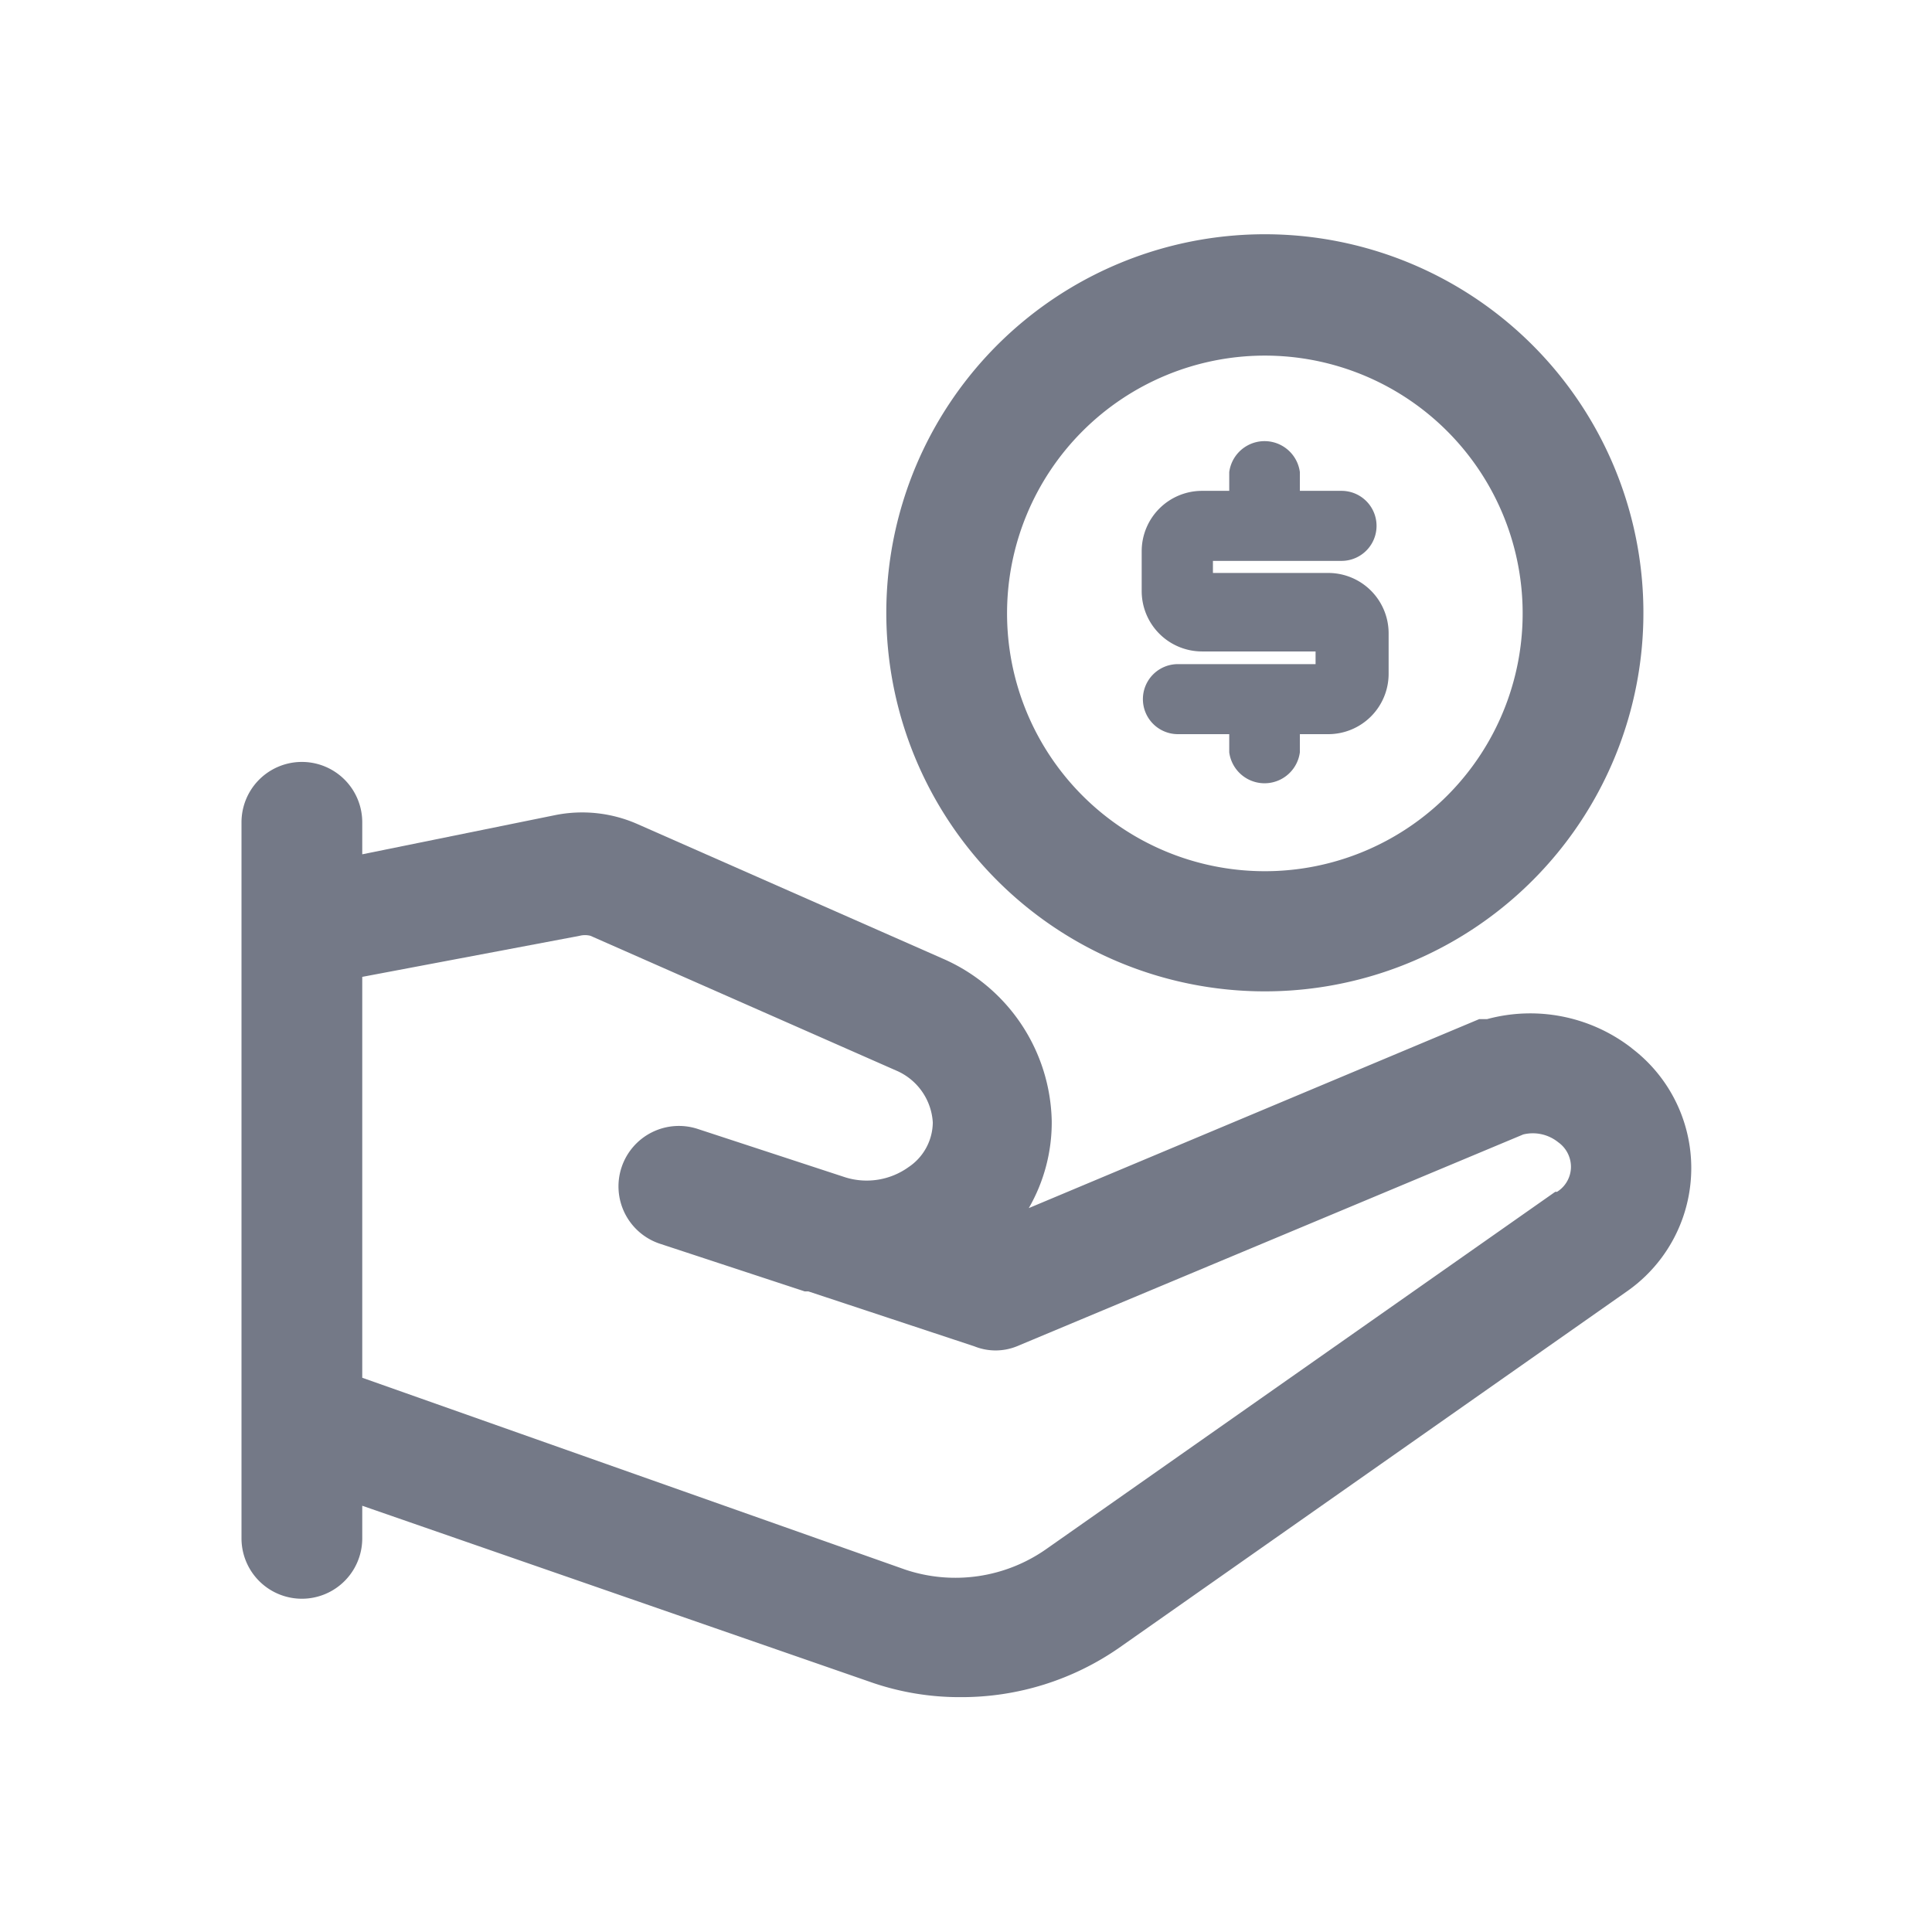 <svg id="Layer_1" data-name="Layer 1" xmlns="http://www.w3.org/2000/svg" viewBox="0 0 32 32"><defs><style>.cls-1{fill:#747987;}</style></defs><title>Income</title><path class="cls-1" d="M27,17.34a2.74,2.74,0,0,0-2.37-.46l-.13,0-7.46,3.13a2.84,2.84,0,0,0,.38-1.44,3,3,0,0,0-1.8-2.69l-5.06-2.23a2.27,2.27,0,0,0-1.36-.15L6,14.15v-.53a1,1,0,0,0-2,0V25.48a1,1,0,0,0,2,0v-.54l8.39,2.91a4.47,4.47,0,0,0,1.53.26,4.57,4.57,0,0,0,2.62-.82l8.42-5.91a2.49,2.49,0,0,0,.09-4Zm-1.24,2.4-8.42,5.91A2.62,2.62,0,0,1,15,26L6,22.82V16.18L9.6,15.5a.36.36,0,0,1,.18,0l5.06,2.23a1,1,0,0,1,.61.86.9.9,0,0,1-.4.74,1.19,1.19,0,0,1-1.05.17l-2.44-.8a1,1,0,0,0-.63,1.9l2.4.79.06,0,2.75.91a.94.94,0,0,0,.7,0l8.39-3.51a.67.67,0,0,1,.58.13.5.5,0,0,1,.21.4A.49.49,0,0,1,25.79,19.74Z"/><path class="cls-1" d="M20.94,16.42a6.27,6.27,0,1,0-6.26-6.27A6.27,6.27,0,0,0,20.94,16.42Zm0-10.53a4.27,4.27,0,1,1-4.26,4.26A4.27,4.27,0,0,1,20.94,5.89Z"/><path class="cls-1" d="M19.51,11a.58.58,0,1,0,0,1.16h.85v.3a.59.59,0,0,0,1.17,0v-.3H22a1,1,0,0,0,1-1v-.67a1,1,0,0,0-1-1H20.09V9.29h2.13a.58.58,0,0,0,0-1.16h-.69V7.82a.59.59,0,0,0-1.17,0v.31h-.45a1,1,0,0,0-1,1v.66a1,1,0,0,0,1,1h1.88V11Z"/></svg>